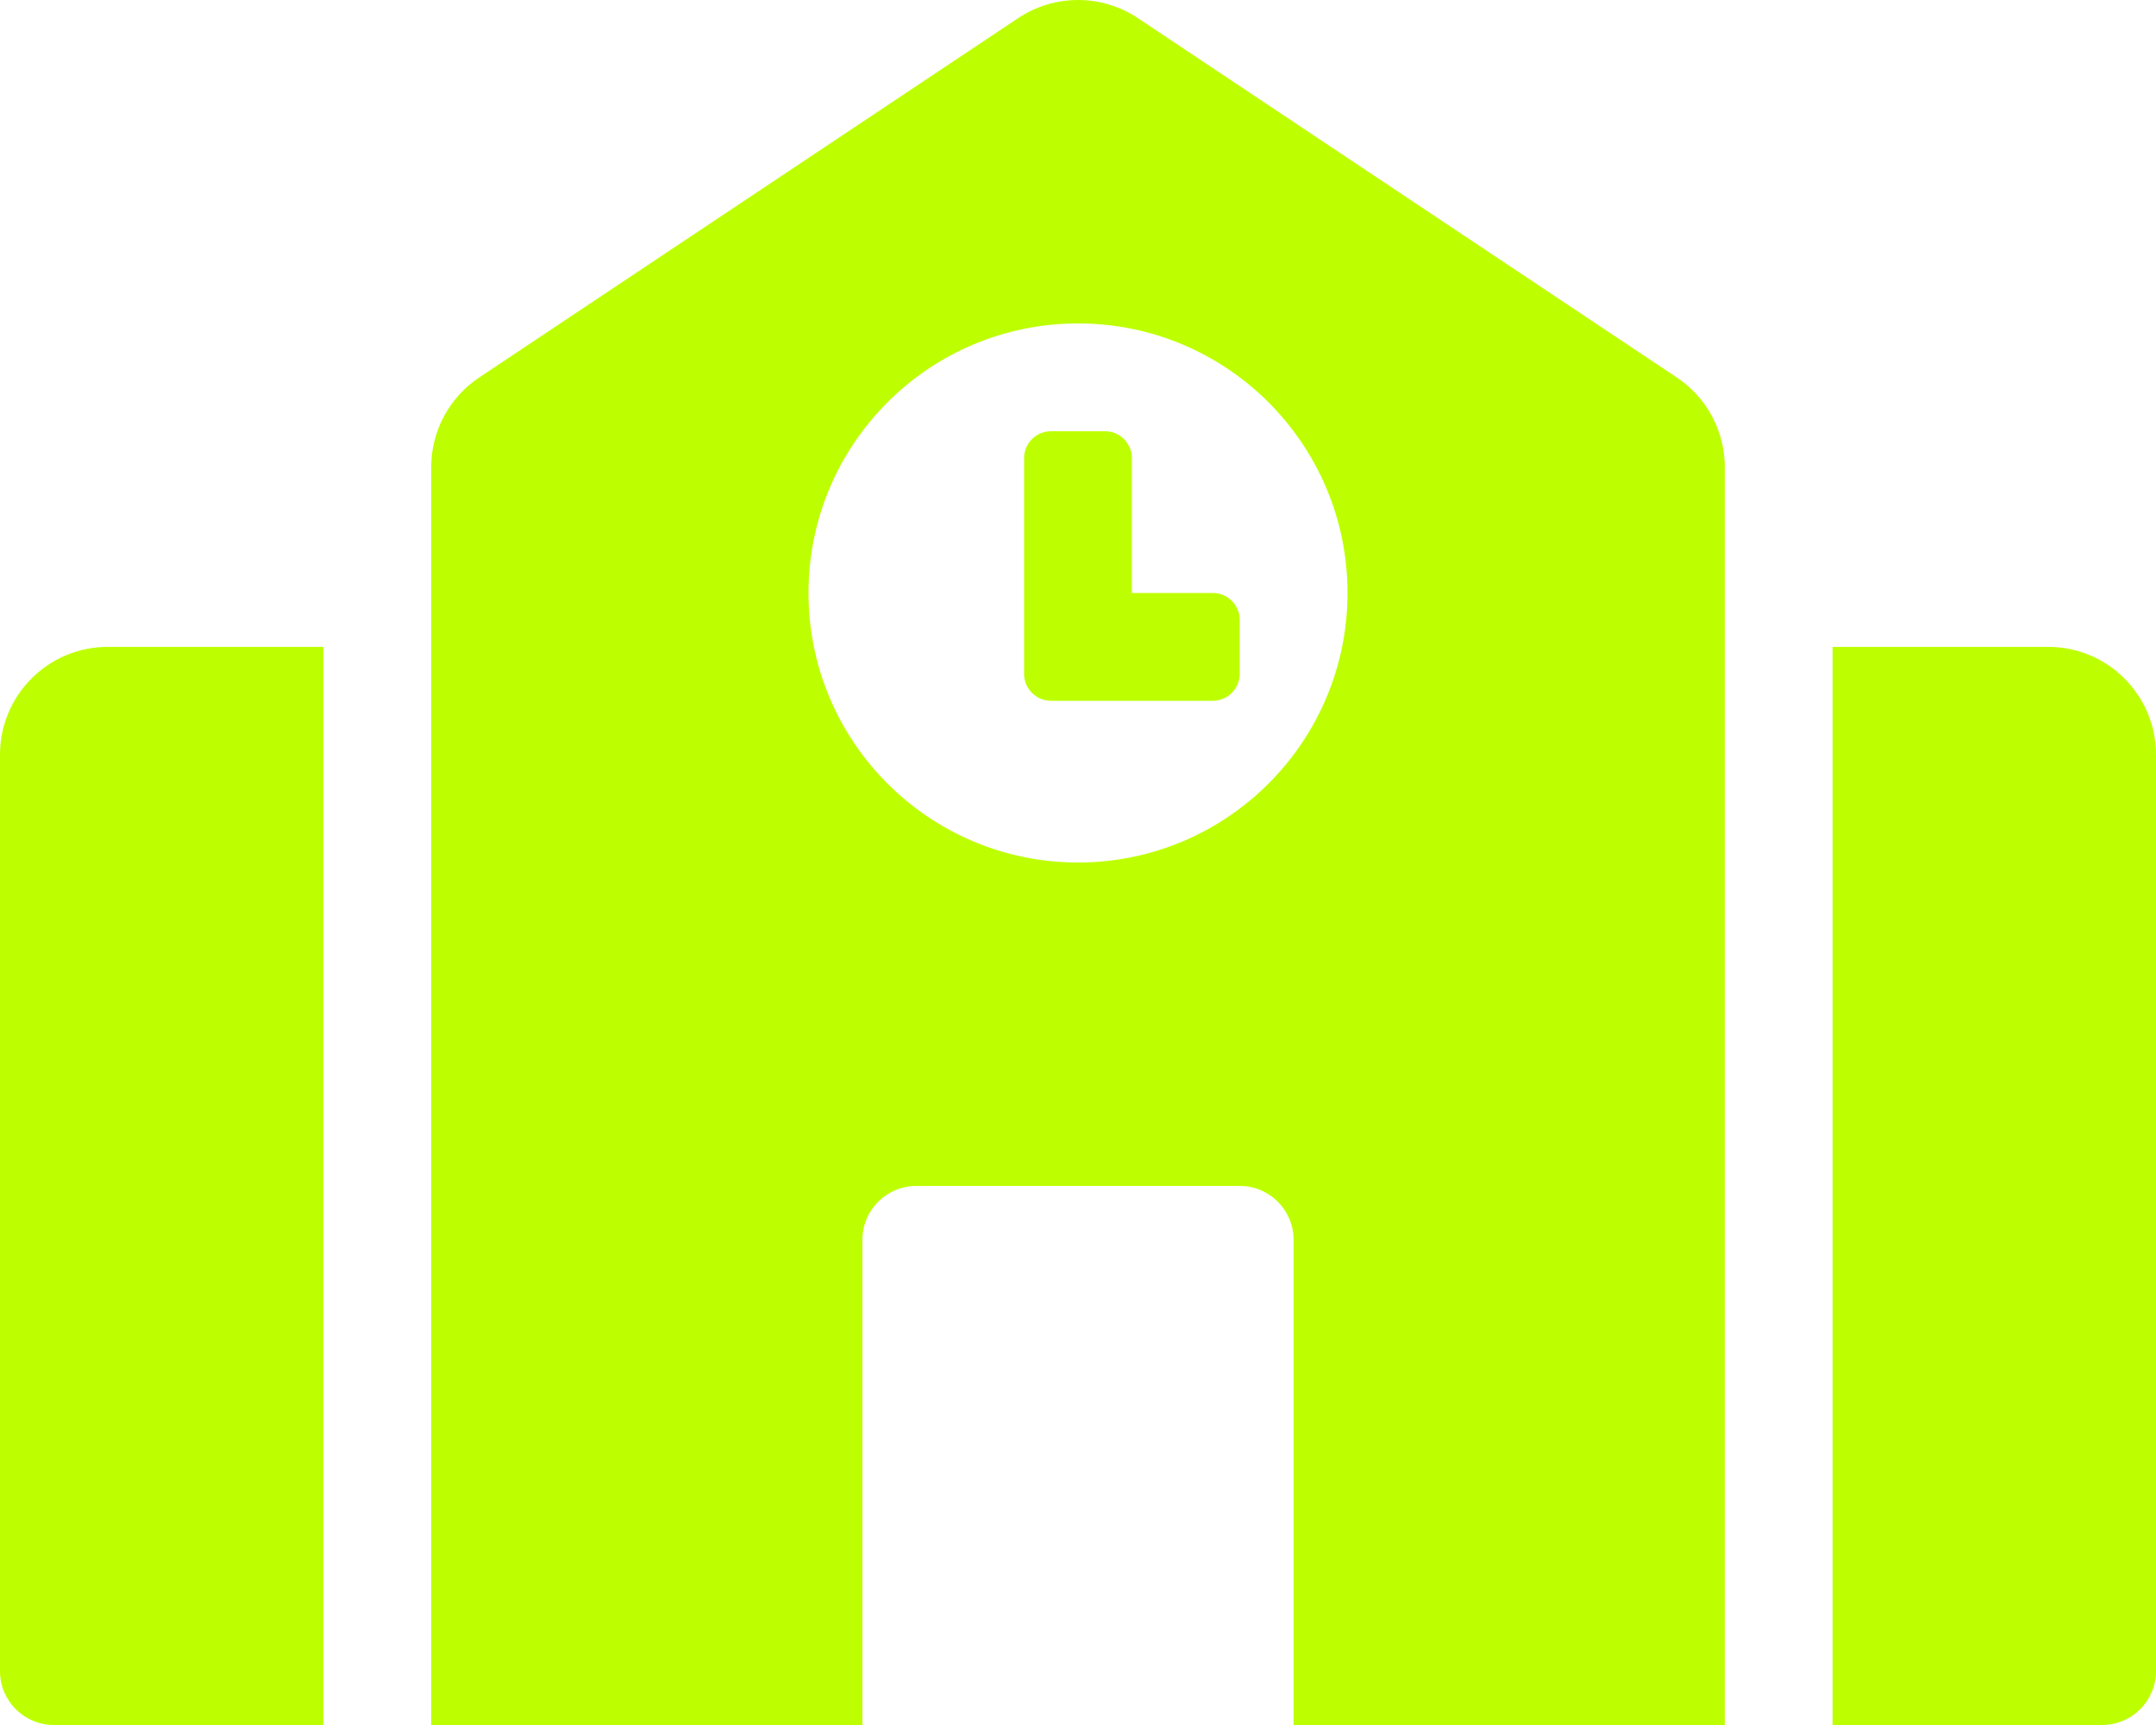 <svg width="90" height="72" viewBox="0 0 90 72" fill="none" xmlns="http://www.w3.org/2000/svg">
<path d="M0 31.5V69.75C0 70.993 1.007 72 2.25 72H13.5V27H4.5C2.015 27 0 29.015 0 31.5ZM50.625 24.75H47.25V19.125C47.25 18.503 46.747 18 46.125 18H43.875C43.253 18 42.75 18.503 42.75 19.125V28.125C42.75 28.747 43.253 29.25 43.875 29.25H50.625C51.247 29.25 51.75 28.747 51.75 28.125V25.875C51.75 25.253 51.247 24.75 50.625 24.75ZM69.996 15.756L47.496 0.755C46.757 0.263 45.888 0 45 0C44.112 0 43.243 0.263 42.504 0.755L20.004 15.756C19.388 16.166 18.882 16.723 18.533 17.376C18.183 18.029 18 18.758 18 19.499V72H36V51.75C36 50.507 37.007 49.5 38.25 49.5H51.75C52.993 49.5 54 50.507 54 51.75V72H72V19.5C72 17.996 71.248 16.59 69.996 15.756ZM45 36C38.787 36 33.75 30.963 33.75 24.75C33.75 18.537 38.787 13.5 45 13.5C51.213 13.5 56.25 18.537 56.25 24.75C56.25 30.963 51.213 36 45 36ZM85.5 27H76.5V72H87.75C88.993 72 90 70.993 90 69.75V31.5C90 29.015 87.985 27 85.5 27Z" fill="#BDFF00"/>
</svg>
